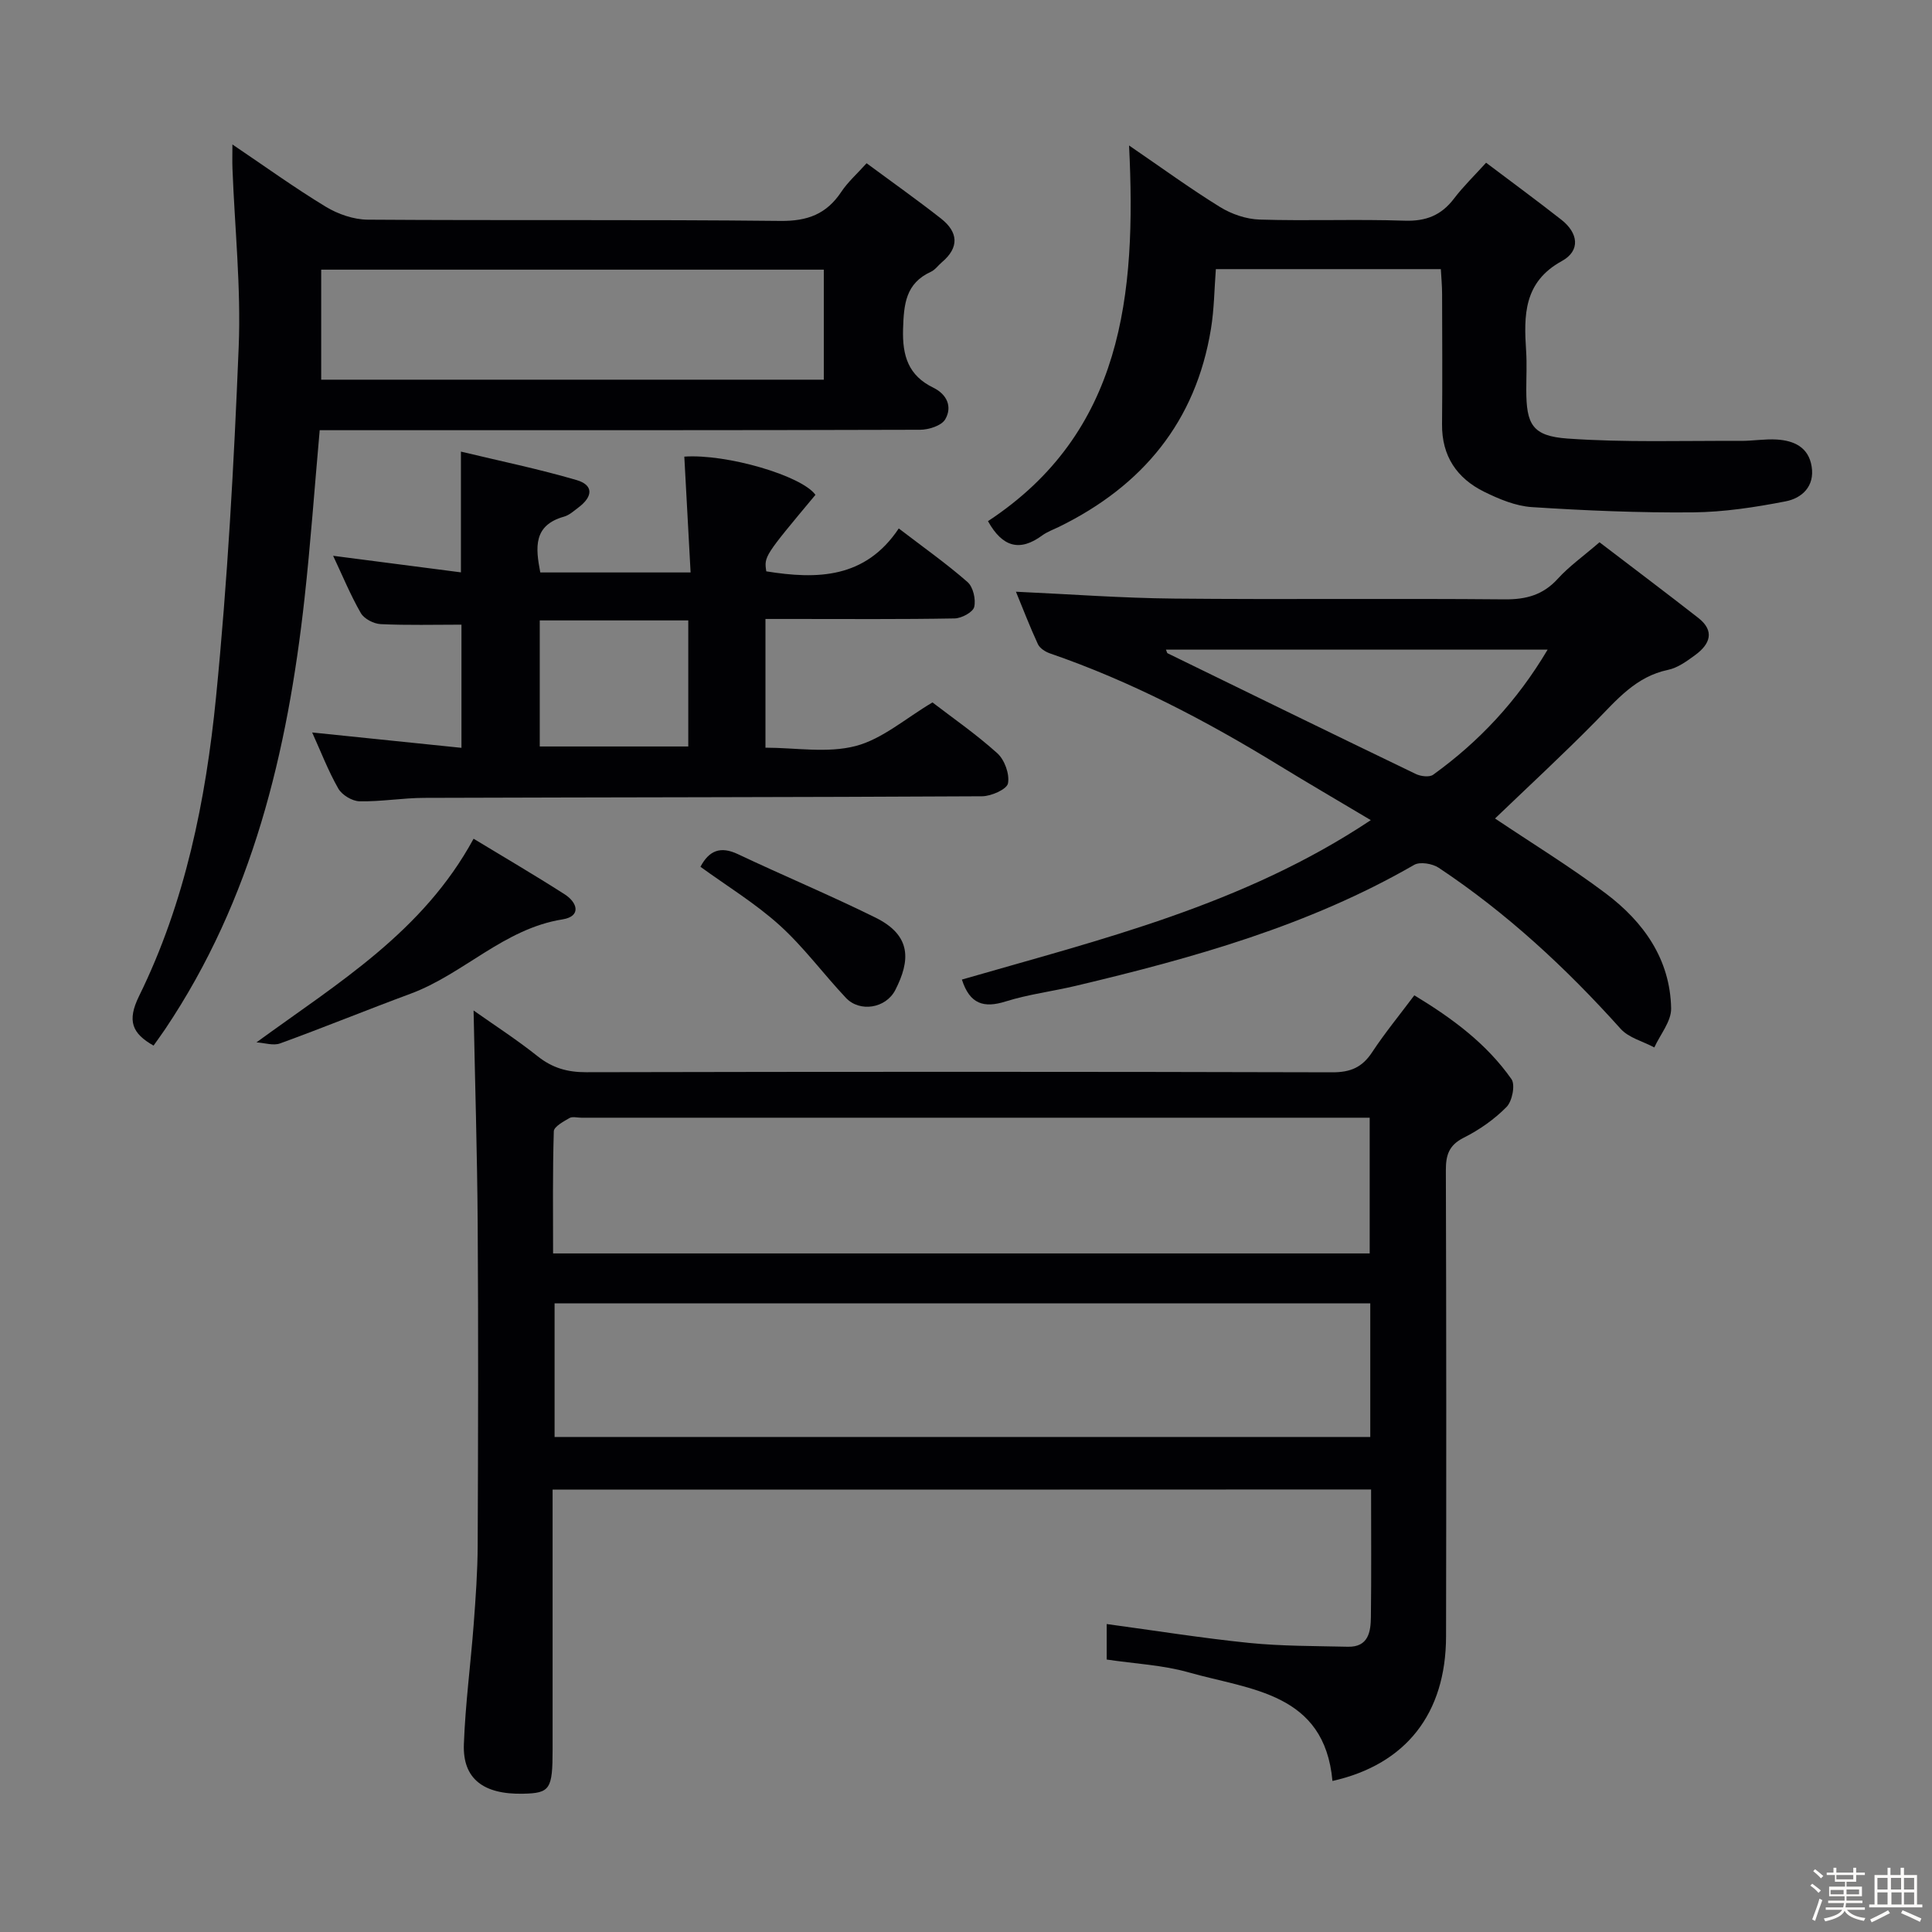 <svg enable-background="new 0 0 400 400" viewBox="0 0 400 400" xmlns="http://www.w3.org/2000/svg"><rect x="0" y="0" width="400" height="400" fill="#808080" stroke="none"/><path d="m374.8 390.4.4-.4c.7.5 1.3 1 1.8 1.4l-.5.5c-.5-.6-1.1-1.1-1.7-1.5zm1 7.3-.6-.3c.5-1.4 1.1-2.8 1.5-4.3.2.1.4.2.6.3-.5 1.3-1 2.8-1.5 4.3zm-.4-10.3.4-.4c.4.3 1 .8 1.7 1.4l-.5.5c-.4-.5-1-1-1.6-1.5zm2.5.3h1.7v-1h.6v1h3.5v-1h.6v1h1.8v.5h-1.8v1.4h-2v1h3.2v2h-3.2v.9h3.3v.5h-3.4c0 .3-.1.6-.1.9h4v.5h-3.7c.7.9 1.9 1.5 3.8 1.7-.1.2-.2.4-.3.6-2.1-.4-3.5-1.1-4-2.1-.4 1-1.8 1.7-4 2.2-.1-.2-.2-.4-.3-.6 2.1-.4 3.4-1 3.8-1.8h-3.4v-.5h3.6c.1-.3.1-.6.2-.9h-3.3v-.5h3.4c0-.3 0-.6 0-.9h-3.2v-2h3.3v-1h-2.1v-1.4h-1.7v-.5zm1.1 3.5v1h2.7c0-.3 0-.4 0-.4 0-.1 0-.2 0-.2 0-.1 0-.2 0-.3h-2.7zm1.2-3v.9h3.5v-.9zm4.7 3h-2.6v.6.4h2.6z" fill="#fcfbfa"/><path d="m393.6 386.7h.6v1.5h2.7v6.1h1.1v.6h-11v-.6h1.1v-6.1h2.7v-1.5h.6v1.5h2.1v-1.5zm-2.7 8.8.4.6c-1.2.6-2.5 1.3-3.8 1.9-.1-.2-.2-.4-.3-.6 1.2-.6 2.5-1.2 3.7-1.9zm-2.2-6.7v2.4h2.1v-2.4zm0 3v2.5h2.1v-2.5zm2.8-3v2.4h2.1v-2.4zm.1 3v2.5h2.1v-2.5h-2.2zm5.9 6.1c-1.4-.7-2.7-1.3-3.9-1.8l.3-.6c1.5.6 2.7 1.2 3.9 1.7zm-1.2-9.1h-2.1v2.4h2.1zm-2.1 3v2.5h2.1v-2.5z" fill="#fcfbfa"/><g fill="#010104"><path d="m114.41 308.41v28.79 25c0 8.26-.52 9.05-6.1 9.17-8.23.18-12.54-3.1-12.27-10.24.3-8.28 1.4-16.53 2.03-24.81.41-5.47.81-10.96.83-16.44.09-22.17.15-44.33 0-66.5-.1-14.6-.55-29.19-.85-44.17 4.13 2.92 8.87 5.98 13.27 9.48 3.05 2.43 6.17 3.31 10.05 3.3 51.5-.11 103-.12 154.49.02 3.78.01 6.18-1.05 8.22-4.15 2.63-3.99 5.68-7.7 8.74-11.79 7.95 4.81 14.99 10.05 20.11 17.35.83 1.18.16 4.58-1.02 5.77-2.52 2.56-5.63 4.74-8.86 6.36-3.07 1.55-3.71 3.59-3.7 6.75.1 32.17.1 64.33.04 96.5-.03 15.97-8.3 26.52-23.52 29.93-1.65-18.31-17-18.85-29.76-22.48-5.37-1.53-11.1-1.78-16.98-2.66 0-2.34 0-4.75 0-7.35 9.91 1.34 19.67 2.91 29.49 3.91 6.77.68 13.63.63 20.44.79 4.25.1 4.74-3.08 4.77-6.18.11-8.65.04-17.31.04-26.38-56.37.03-112.59.03-169.46.03zm169.29-38.56c-56.52 0-112.71 0-168.88 0v27.66h168.88c0-9.27 0-18.22 0-27.66zm-169.19-10.34h169.07c0-9.5 0-18.57 0-28.1-2 0-3.63 0-5.27 0-52.66 0-105.31 0-157.97 0-.83 0-1.84-.29-2.46.08-1.23.72-3.19 1.77-3.22 2.73-.26 8.43-.15 16.89-.15 25.29z"/><path d="m66.19 89.07c-1.08 12.08-1.89 23.52-3.15 34.91-3.51 31.67-10.76 62.17-28.87 89.13-.74 1.1-1.53 2.16-2.38 3.37-4.43-2.51-5.53-5.1-3.01-10.23 9.57-19.45 13.82-40.53 15.94-61.85 2.39-24.13 3.72-48.38 4.7-72.62.49-12.25-.82-24.57-1.29-36.86-.06-1.46-.01-2.92-.01-5.01 6.69 4.51 12.86 8.97 19.34 12.9 2.53 1.53 5.76 2.65 8.68 2.67 28.49.2 56.98-.05 85.46.26 5.6.06 9.53-1.43 12.58-6.02 1.35-2.03 3.24-3.7 5.24-5.92 5.34 3.95 10.48 7.58 15.42 11.46 3.54 2.79 3.82 5.96.16 9.04-.76.64-1.38 1.56-2.25 1.96-5.24 2.4-5.62 6.67-5.78 11.85-.17 5.62 1.13 9.65 6.25 12.15 2.89 1.41 3.96 3.99 2.49 6.54-.76 1.33-3.43 2.18-5.24 2.18-39.32.12-78.63.09-117.95.09-1.98 0-3.96 0-6.33 0zm104.37-33.24c-34.75 0-69.24 0-104.06 0v22.78h104.06c0-7.73 0-15.14 0-22.78z"/><path d="m331.16 112.27c6.8 5.2 13.67 10.36 20.44 15.65 3.5 2.73 2.43 5.45-.6 7.68-1.73 1.27-3.64 2.67-5.66 3.09-6.67 1.39-10.61 6.22-15.03 10.71-6.76 6.86-13.84 13.4-20.78 20.06 7.59 5.1 15.52 9.95 22.92 15.51 7.82 5.88 13.35 13.61 13.54 23.81.05 2.67-2.25 5.38-3.48 8.08-2.36-1.26-5.3-1.99-6.98-3.86-11.28-12.57-23.57-23.97-37.65-33.33-1.3-.87-3.88-1.31-5.09-.61-21.84 12.6-45.77 19.28-70.03 25.04-4.84 1.15-9.83 1.76-14.55 3.24-4.49 1.41-7.42.59-9.06-4.53 28.75-8.32 58.21-15.39 84.66-33.01-6.75-4.02-12.96-7.64-19.09-11.39-15.05-9.22-30.62-17.38-47.36-23.14-.95-.33-2.09-1.06-2.48-1.92-1.65-3.56-3.05-7.23-4.54-10.84 11.21.51 21.96 1.32 32.71 1.42 22.82.22 45.64-.05 68.45.16 4.49.04 7.98-.91 11.04-4.28 2.32-2.55 5.21-4.6 8.62-7.54zm-10.74 22.23c-26.96 0-52.92 0-79.02 0 .2.47.22.7.33.75 17.12 8.36 34.24 16.73 51.41 25 1.02.49 2.81.71 3.58.15 9.48-6.84 17.34-15.19 23.7-25.9z"/><path d="m64.63 151.65c10.46 1.08 20.46 2.11 30.91 3.18 0-8.78 0-17 0-25.5-5.54 0-11.14.15-16.72-.11-1.44-.07-3.42-1.09-4.11-2.28-2.14-3.71-3.78-7.72-5.74-11.87 9 1.17 17.64 2.29 26.46 3.43 0-8.66 0-16.38 0-25 8.03 1.93 16.08 3.59 23.94 5.89 3.52 1.03 3.46 3.39.35 5.71-.93.7-1.87 1.56-2.93 1.86-6.41 1.8-5.92 6.39-4.93 11.56h31.12c-.44-8.21-.87-16.1-1.3-23.98 8.77-.61 24.32 3.95 27.15 7.91-10.64 12.75-10.64 12.75-10.18 15.84 10.54 1.7 20.51 1.5 27.43-8.88 5.13 3.93 9.88 7.28 14.23 11.09 1.17 1.02 1.76 3.59 1.39 5.16-.26 1.09-2.61 2.35-4.05 2.38-11.16.2-22.33.11-33.49.11-1.79 0-3.59 0-5.68 0v26.65c6.23 0 12.79 1.18 18.65-.34 5.54-1.44 10.34-5.72 15.93-9.03 4.07 3.13 9 6.54 13.42 10.52 1.51 1.36 2.58 4.32 2.21 6.24-.23 1.22-3.46 2.66-5.36 2.67-38.49.21-76.98.2-115.47.33-4.48.01-8.95.8-13.42.71-1.53-.03-3.64-1.31-4.4-2.64-2.09-3.66-3.62-7.67-5.41-11.61zm77.87 2.9c0-9.04 0-17.45 0-26.1-10.36 0-20.4 0-30.75 0v26.1z"/><path d="m298.31 55.72c-15.6 0-30.84 0-46.58 0-.32 4.17-.35 8.31-1.01 12.34-3.13 19.24-14.16 32.52-31.41 40.99-1.19.58-2.48 1.04-3.54 1.81-4.62 3.4-8.22 2.44-11.22-2.96 27.88-18.34 30.75-46.75 29.21-77.78 6.83 4.67 12.69 8.95 18.85 12.75 2.38 1.47 5.43 2.51 8.2 2.59 9.99.31 20-.11 29.98.23 4.43.15 7.61-1.1 10.25-4.58 1.9-2.5 4.18-4.7 6.64-7.42 5.28 3.98 10.49 7.81 15.58 11.8 3.49 2.73 4.03 6.4.1 8.56-7.93 4.35-7.88 11.25-7.39 18.65.17 2.65.03 5.33.03 8 0 7.16 1.22 9.58 8.56 10.1 11.9.84 23.89.42 35.85.48 2.49.01 4.99-.43 7.46-.28 3.55.22 6.57 1.58 7.21 5.57.67 4.13-2.02 6.58-5.39 7.23-6.32 1.23-12.79 2.22-19.2 2.28-11.11.1-22.25-.37-33.34-1.09-3.36-.22-6.79-1.66-9.88-3.18-5.64-2.79-8.77-7.39-8.71-13.96.09-9 .03-17.99.01-26.99 0-1.61-.15-3.23-.26-5.14z"/><path d="m53.1 215.81c16.93-12.35 34.43-22.81 44.95-42.16 6.21 3.77 12.62 7.51 18.86 11.51 2.68 1.72 3.47 4.56-.45 5.19-12.15 1.93-20.48 11.33-31.49 15.4-9.02 3.34-17.93 6.98-26.96 10.27-1.41.53-3.26-.11-4.91-.21z"/><path d="m145.02 179.46c1.77-3.34 4.11-4.34 7.75-2.62 9.45 4.47 19.12 8.51 28.49 13.14 7.57 3.74 7.17 8.96 4.12 14.96-1.97 3.87-7.39 4.68-10.23 1.67-4.67-4.95-8.74-10.53-13.77-15.07-5.01-4.52-10.88-8.1-16.36-12.08z"/></g></svg>